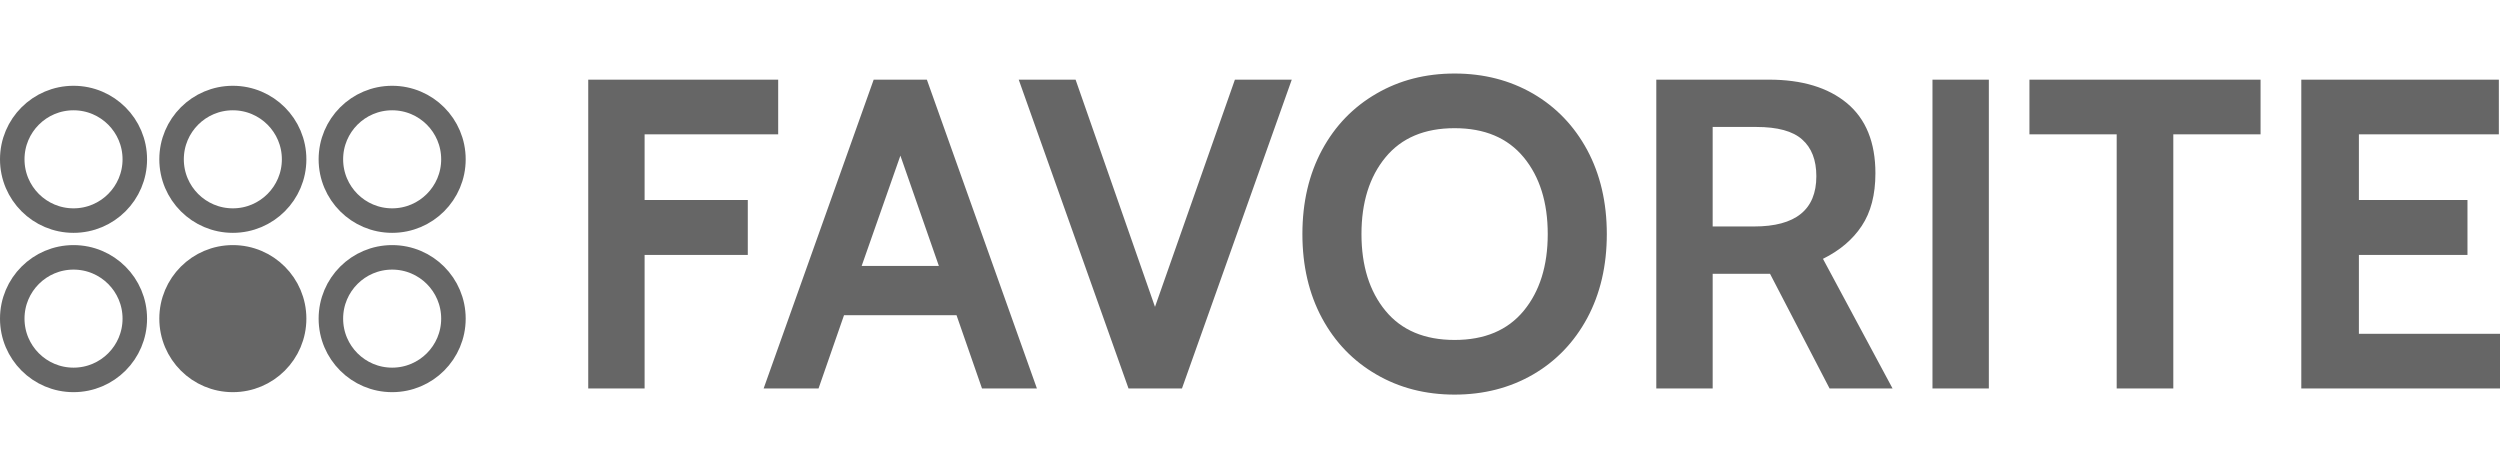 <svg viewBox="0 0 102 19" xmlns="http://www.w3.org/2000/svg"><g stroke="#666"><ellipse cx="6.101" cy="5.323" fill="none" rx="2.5" ry="2.5" transform="matrix(1 0 -0 1 3.399 1.177)"/><ellipse cx="6.101" cy="5.323" fill="none" rx="2.5" ry="2.5" transform="matrix(1 0 -0 1 -3.101 1.177)"/><ellipse cx="6.101" cy="5.323" fill="none" rx="2.5" ry="2.5" transform="matrix(1 0 -0 1 9.899 1.177)"/></g><path d="m24 15.85v-12.6h7.75v2.23h-5.45v2.68h4.21v2.24h-4.21v5.45zm16.066 0-1.04-2.99h-4.59l-1.04 2.99h-2.24l4.49-12.6h2.17l4.49 12.6zm-4.91-5h3.15l-1.57-4.5zm15.228-7.6h2.32l-4.48 12.6h-2.18l-4.48-12.6h2.32l3.24 9.27zm8.964 12.85c-1.187 0-2.25-.273-3.19-.82-.947-.547-1.687-1.313-2.22-2.3-.534-.993-.8-2.137-.8-3.43 0-1.293.266-2.437.8-3.43.533-.987 1.273-1.753 2.22-2.3.94-.547 2.003-.82 3.19-.82 1.186 0 2.253.273 3.2.82.94.547 1.676 1.313 2.21 2.3.533.993.8 2.137.8 3.43 0 1.293-.267 2.437-.8 3.43-.534.987-1.27 1.753-2.21 2.3-.947.547-2.014.82-3.2.82zm0-2.23c1.226 0 2.166-.397 2.82-1.19.653-.793.98-1.837.98-3.13 0-1.293-.327-2.337-.98-3.13-.654-.793-1.594-1.19-2.82-1.19-1.227 0-2.167.397-2.82 1.19-.654.793-.98 1.837-.98 3.13 0 1.293.326 2.337.98 3.13.653.793 1.593 1.19 2.82 1.19zm8.229 1.98v-12.6h4.6c1.347 0 2.407.32 3.18.96.774.647 1.16 1.6 1.16 2.86 0 .873-.186 1.59-.56 2.15-.366.553-.893 1-1.58 1.34l2.84 5.29h-2.57l-2.43-4.68h-2.34v4.68zm2.3-6.61h1.69c1.694 0 2.54-.683 2.54-2.05 0-.66-.193-1.16-.58-1.5-.38-.34-1.003-.51-1.87-.51h-1.78zm8.968 6.61v-12.6h2.3v12.6zm7.516 0v-10.37h-3.56v-2.23h9.43v2.23h-3.56v10.37zm7.532 0v-12.6h8.06v2.23h-5.71v2.68h4.43v2.24h-4.43v3.22h5.89v2.23z" fill="#666"/><ellipse cx="6.101" cy="5.323" fill="#666" rx="2.5" ry="2.5" stroke="#666" transform="matrix(1 0 -0 1 3.399 7.677)"/><ellipse cx="6.101" cy="5.323" fill="none" rx="2.5" ry="2.5" stroke="#666" transform="matrix(1 0 -0 1 -3.101 7.677)"/><ellipse cx="6.101" cy="5.323" fill="none" rx="2.5" ry="2.5" stroke="#666" transform="matrix(1 0 -0 1 9.899 7.677)"/></svg>